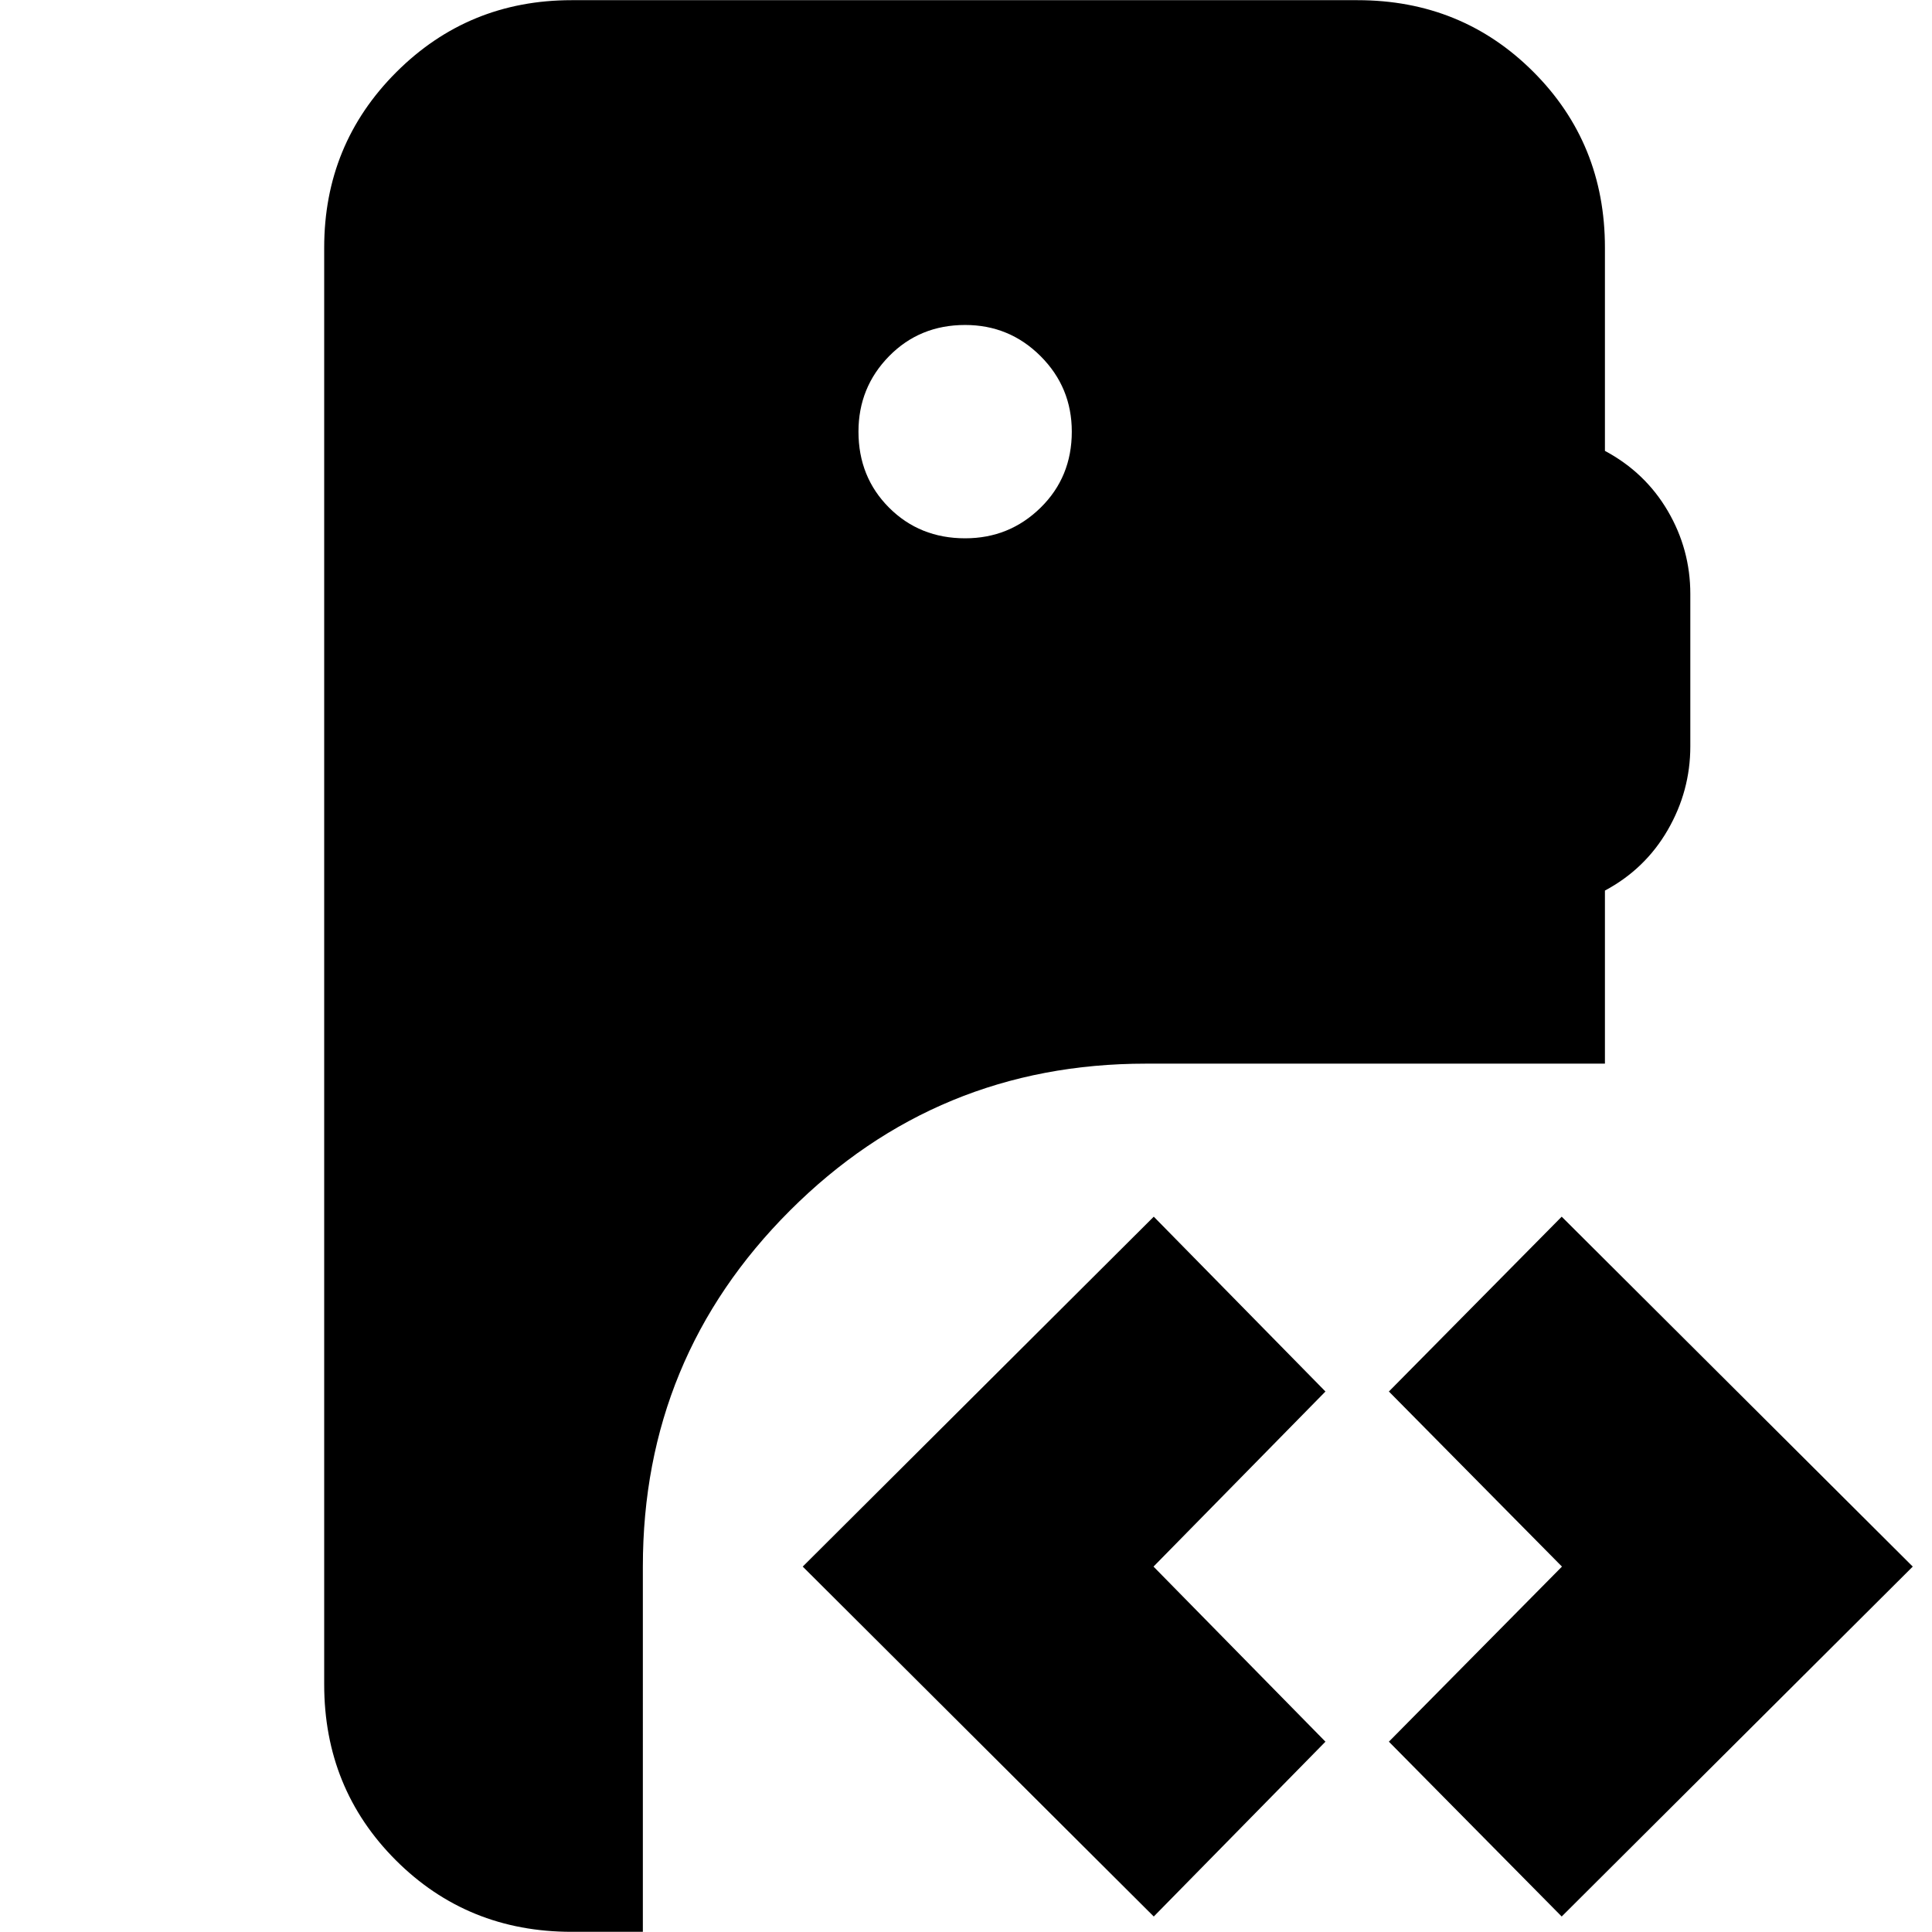 <svg xmlns="http://www.w3.org/2000/svg" height="24" viewBox="0 -960 960 960" width="24"><path d="M284.04-.09q-51.78 0-87.37-35.58-35.58-35.59-35.58-87.37v-713.92q0-51.34 35.8-87.15 35.81-35.8 87.15-35.8h390.48q51.78 0 87.37 35.58 35.59 35.59 35.59 87.37v101q20 10.7 31.22 29.83 11.21 19.13 11.21 41.26v75.74q0 22.13-11.21 41.54-11.22 19.42-31.22 30.11v86H569.35q-103.83 0-176.87 73.04-73.05 73.05-73.05 176.87V-.09h-35.39ZM776-7.7l-85.87-86.87 86-87-86-87L776-355.44l174.44 173.87L776-7.7Zm-202.7 0L398.87-181.57 573.3-355.44l85.31 86.87-85.44 87 85.44 87L573.3-7.7Zm-93.73-684.82q22 0 37.5-15.22t15.5-37.78q0-22-15.5-37.5t-37.5-15.5q-22.57 0-37.79 15.5-15.21 15.5-15.21 37.5 0 22.56 15.21 37.78 15.22 15.22 37.79 15.22Z"/></svg>